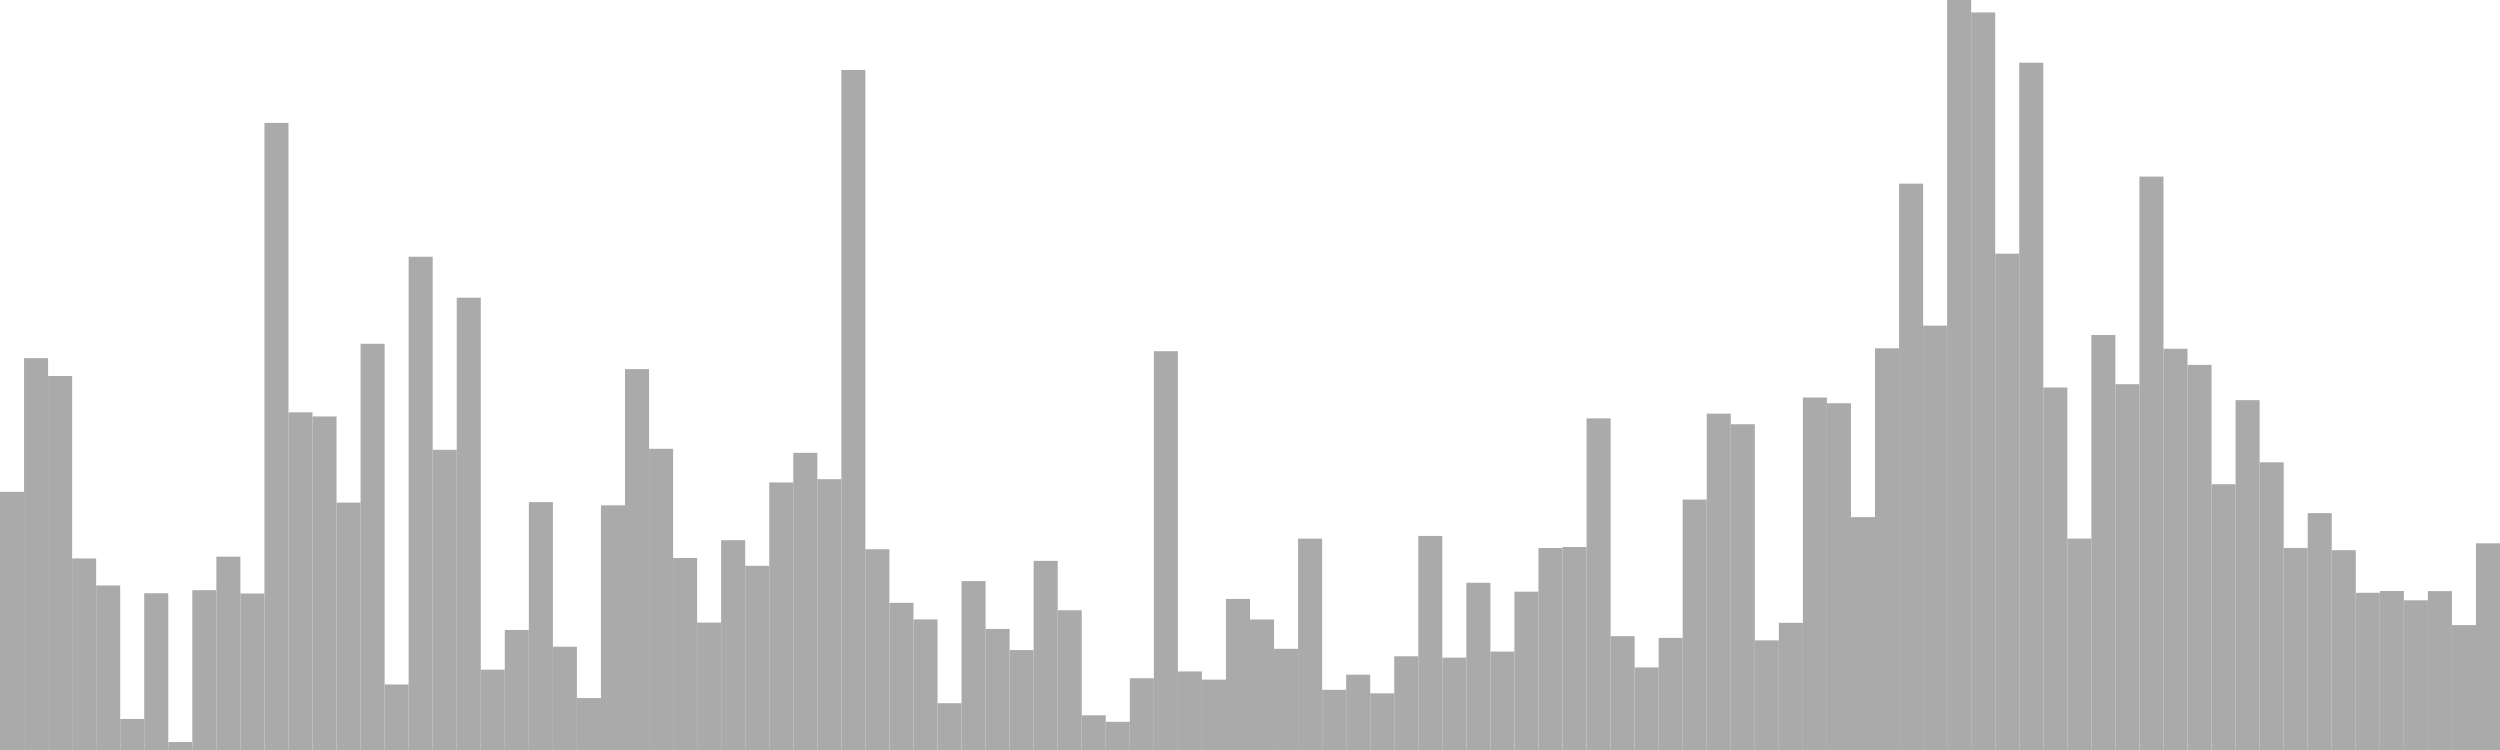 <?xml version="1.0" standalone="no"?>
<svg xmlns:xlink="http://www.w3.org/1999/xlink" xmlns="http://www.w3.org/2000/svg" class="topic-graph" style="width: 100em; height: 30em; text-align: center;"><rect width="0.962em" height="10.328em" x="0em" y="19.672em" fill="#aaa"/><rect width="0.962em" height="15.674em" x="0.962em" y="14.326em" fill="#aaa"/><rect width="0.962em" height="14.959em" x="1.923em" y="15.041em" fill="#aaa"/><rect width="0.962em" height="7.662em" x="2.885em" y="22.338em" fill="#aaa"/><rect width="0.962em" height="6.581em" x="3.846em" y="23.419em" fill="#aaa"/><rect width="0.962em" height="1.241em" x="4.808em" y="28.759em" fill="#aaa"/><rect width="0.962em" height="6.271em" x="5.769em" y="23.729em" fill="#aaa"/><rect width="0.962em" height="0.319em" x="6.731em" y="29.681em" fill="#aaa"/><rect width="0.962em" height="6.393em" x="7.692em" y="23.607em" fill="#aaa"/><rect width="0.962em" height="7.734em" x="8.654em" y="22.266em" fill="#aaa"/><rect width="0.962em" height="6.26em" x="9.615em" y="23.74em" fill="#aaa"/><rect width="0.962em" height="25.084em" x="10.577em" y="4.916em" fill="#aaa"/><rect width="0.962em" height="13.507em" x="11.538em" y="16.493em" fill="#aaa"/><rect width="0.962em" height="13.342em" x="12.5em" y="16.658em" fill="#aaa"/><rect width="0.962em" height="9.895em" x="13.462em" y="20.105em" fill="#aaa"/><rect width="0.962em" height="16.25em" x="14.423em" y="13.75em" fill="#aaa"/><rect width="0.962em" height="2.621em" x="15.385em" y="27.379em" fill="#aaa"/><rect width="0.962em" height="19.731em" x="16.346em" y="10.269em" fill="#aaa"/><rect width="0.962em" height="12.008em" x="17.308em" y="17.992em" fill="#aaa"/><rect width="0.962em" height="18.093em" x="18.269em" y="11.907em" fill="#aaa"/><rect width="0.962em" height="3.213em" x="19.231em" y="26.787em" fill="#aaa"/><rect width="0.962em" height="4.802em" x="20.192em" y="25.198em" fill="#aaa"/><rect width="0.962em" height="9.915em" x="21.154em" y="20.085em" fill="#aaa"/><rect width="0.962em" height="4.132em" x="22.115em" y="25.868em" fill="#aaa"/><rect width="0.962em" height="2.078em" x="23.077em" y="27.922em" fill="#aaa"/><rect width="0.962em" height="9.787em" x="24.038em" y="20.213em" fill="#aaa"/><rect width="0.962em" height="15.235em" x="25em" y="14.765em" fill="#aaa"/><rect width="0.962em" height="12.048em" x="25.962em" y="17.952em" fill="#aaa"/><rect width="0.962em" height="7.68em" x="26.923em" y="22.32em" fill="#aaa"/><rect width="0.962em" height="5.098em" x="27.885em" y="24.902em" fill="#aaa"/><rect width="0.962em" height="8.392em" x="28.846em" y="21.608em" fill="#aaa"/><rect width="0.962em" height="7.367em" x="29.808em" y="22.633em" fill="#aaa"/><rect width="0.962em" height="10.702em" x="30.769em" y="19.298em" fill="#aaa"/><rect width="0.962em" height="11.887em" x="31.731em" y="18.113em" fill="#aaa"/><rect width="0.962em" height="10.833em" x="32.692em" y="19.167em" fill="#aaa"/><rect width="0.962em" height="27.201em" x="33.654em" y="2.799em" fill="#aaa"/><rect width="0.962em" height="8.031em" x="34.615em" y="21.969em" fill="#aaa"/><rect width="0.962em" height="5.887em" x="35.577em" y="24.113em" fill="#aaa"/><rect width="0.962em" height="5.223em" x="36.538em" y="24.777em" fill="#aaa"/><rect width="0.962em" height="1.872em" x="37.5em" y="28.128em" fill="#aaa"/><rect width="0.962em" height="6.755em" x="38.462em" y="23.245em" fill="#aaa"/><rect width="0.962em" height="4.842em" x="39.423em" y="25.158em" fill="#aaa"/><rect width="0.962em" height="3.998em" x="40.385em" y="26.002em" fill="#aaa"/><rect width="0.962em" height="7.566em" x="41.346em" y="22.434em" fill="#aaa"/><rect width="0.962em" height="5.59em" x="42.308em" y="24.41em" fill="#aaa"/><rect width="0.962em" height="1.388em" x="43.269em" y="28.612em" fill="#aaa"/><rect width="0.962em" height="1.128em" x="44.231em" y="28.872em" fill="#aaa"/><rect width="0.962em" height="2.871em" x="45.192em" y="27.129em" fill="#aaa"/><rect width="0.962em" height="15.952em" x="46.154em" y="14.048em" fill="#aaa"/><rect width="0.962em" height="3.143em" x="47.115em" y="26.857em" fill="#aaa"/><rect width="0.962em" height="2.815em" x="48.077em" y="27.185em" fill="#aaa"/><rect width="0.962em" height="6.043em" x="49.038em" y="23.957em" fill="#aaa"/><rect width="0.962em" height="5.219em" x="50em" y="24.781em" fill="#aaa"/><rect width="0.962em" height="4.048em" x="50.962em" y="25.952em" fill="#aaa"/><rect width="0.962em" height="8.455em" x="51.923em" y="21.545em" fill="#aaa"/><rect width="0.962em" height="2.407em" x="52.885em" y="27.593em" fill="#aaa"/><rect width="0.962em" height="3.013em" x="53.846em" y="26.987em" fill="#aaa"/><rect width="0.962em" height="2.267em" x="54.808em" y="27.733em" fill="#aaa"/><rect width="0.962em" height="3.749em" x="55.769em" y="26.251em" fill="#aaa"/><rect width="0.962em" height="8.563em" x="56.731em" y="21.437em" fill="#aaa"/><rect width="0.962em" height="3.694em" x="57.692em" y="26.306em" fill="#aaa"/><rect width="0.962em" height="6.689em" x="58.654em" y="23.311em" fill="#aaa"/><rect width="0.962em" height="3.936em" x="59.615em" y="26.064em" fill="#aaa"/><rect width="0.962em" height="6.333em" x="60.577em" y="23.667em" fill="#aaa"/><rect width="0.962em" height="8.079em" x="61.538em" y="21.921em" fill="#aaa"/><rect width="0.962em" height="8.119em" x="62.5em" y="21.881em" fill="#aaa"/><rect width="0.962em" height="13.264em" x="63.462em" y="16.736em" fill="#aaa"/><rect width="0.962em" height="4.552em" x="64.423em" y="25.448em" fill="#aaa"/><rect width="0.962em" height="3.303em" x="65.385em" y="26.697em" fill="#aaa"/><rect width="0.962em" height="4.484em" x="66.346em" y="25.516em" fill="#aaa"/><rect width="0.962em" height="10.017em" x="67.308em" y="19.983em" fill="#aaa"/><rect width="0.962em" height="13.454em" x="68.269em" y="16.546em" fill="#aaa"/><rect width="0.962em" height="13.03em" x="69.231em" y="16.97em" fill="#aaa"/><rect width="0.962em" height="4.385em" x="70.192em" y="25.615em" fill="#aaa"/><rect width="0.962em" height="5.087em" x="71.154em" y="24.913em" fill="#aaa"/><rect width="0.962em" height="14.099em" x="72.115em" y="15.901em" fill="#aaa"/><rect width="0.962em" height="13.87em" x="73.077em" y="16.13em" fill="#aaa"/><rect width="0.962em" height="9.314em" x="74.038em" y="20.686em" fill="#aaa"/><rect width="0.962em" height="16.067em" x="75em" y="13.933em" fill="#aaa"/><rect width="0.962em" height="22.654em" x="75.962em" y="7.346em" fill="#aaa"/><rect width="0.962em" height="16.975em" x="76.923em" y="13.025em" fill="#aaa"/><rect width="0.962em" height="30em" x="77.885em" y="0em" fill="#aaa"/><rect width="0.962em" height="29.503em" x="78.846em" y="0.497em" fill="#aaa"/><rect width="0.962em" height="19.852em" x="79.808em" y="10.148em" fill="#aaa"/><rect width="0.962em" height="27.491em" x="80.769em" y="2.509em" fill="#aaa"/><rect width="0.962em" height="14.499em" x="81.731em" y="15.501em" fill="#aaa"/><rect width="0.962em" height="8.457em" x="82.692em" y="21.543em" fill="#aaa"/><rect width="0.962em" height="16.6em" x="83.654em" y="13.4em" fill="#aaa"/><rect width="0.962em" height="14.632em" x="84.615em" y="15.368em" fill="#aaa"/><rect width="0.962em" height="22.936em" x="85.577em" y="7.064em" fill="#aaa"/><rect width="0.962em" height="16.05em" x="86.538em" y="13.95em" fill="#aaa"/><rect width="0.962em" height="15.404em" x="87.5em" y="14.596em" fill="#aaa"/><rect width="0.962em" height="10.631em" x="88.462em" y="19.369em" fill="#aaa"/><rect width="0.962em" height="13.994em" x="89.423em" y="16.006em" fill="#aaa"/><rect width="0.962em" height="11.509em" x="90.385em" y="18.491em" fill="#aaa"/><rect width="0.962em" height="8.083em" x="91.346em" y="21.917em" fill="#aaa"/><rect width="0.962em" height="9.474em" x="92.308em" y="20.526em" fill="#aaa"/><rect width="0.962em" height="7.993em" x="93.269em" y="22.007em" fill="#aaa"/><rect width="0.962em" height="6.289em" x="94.231em" y="23.711em" fill="#aaa"/><rect width="0.962em" height="6.36em" x="95.192em" y="23.64em" fill="#aaa"/><rect width="0.962em" height="5.988em" x="96.154em" y="24.012em" fill="#aaa"/><rect width="0.962em" height="6.355em" x="97.115em" y="23.645em" fill="#aaa"/><rect width="0.962em" height="4.997em" x="98.077em" y="25.003em" fill="#aaa"/><rect width="0.962em" height="8.268em" x="99.038em" y="21.732em" fill="#aaa"/></svg>